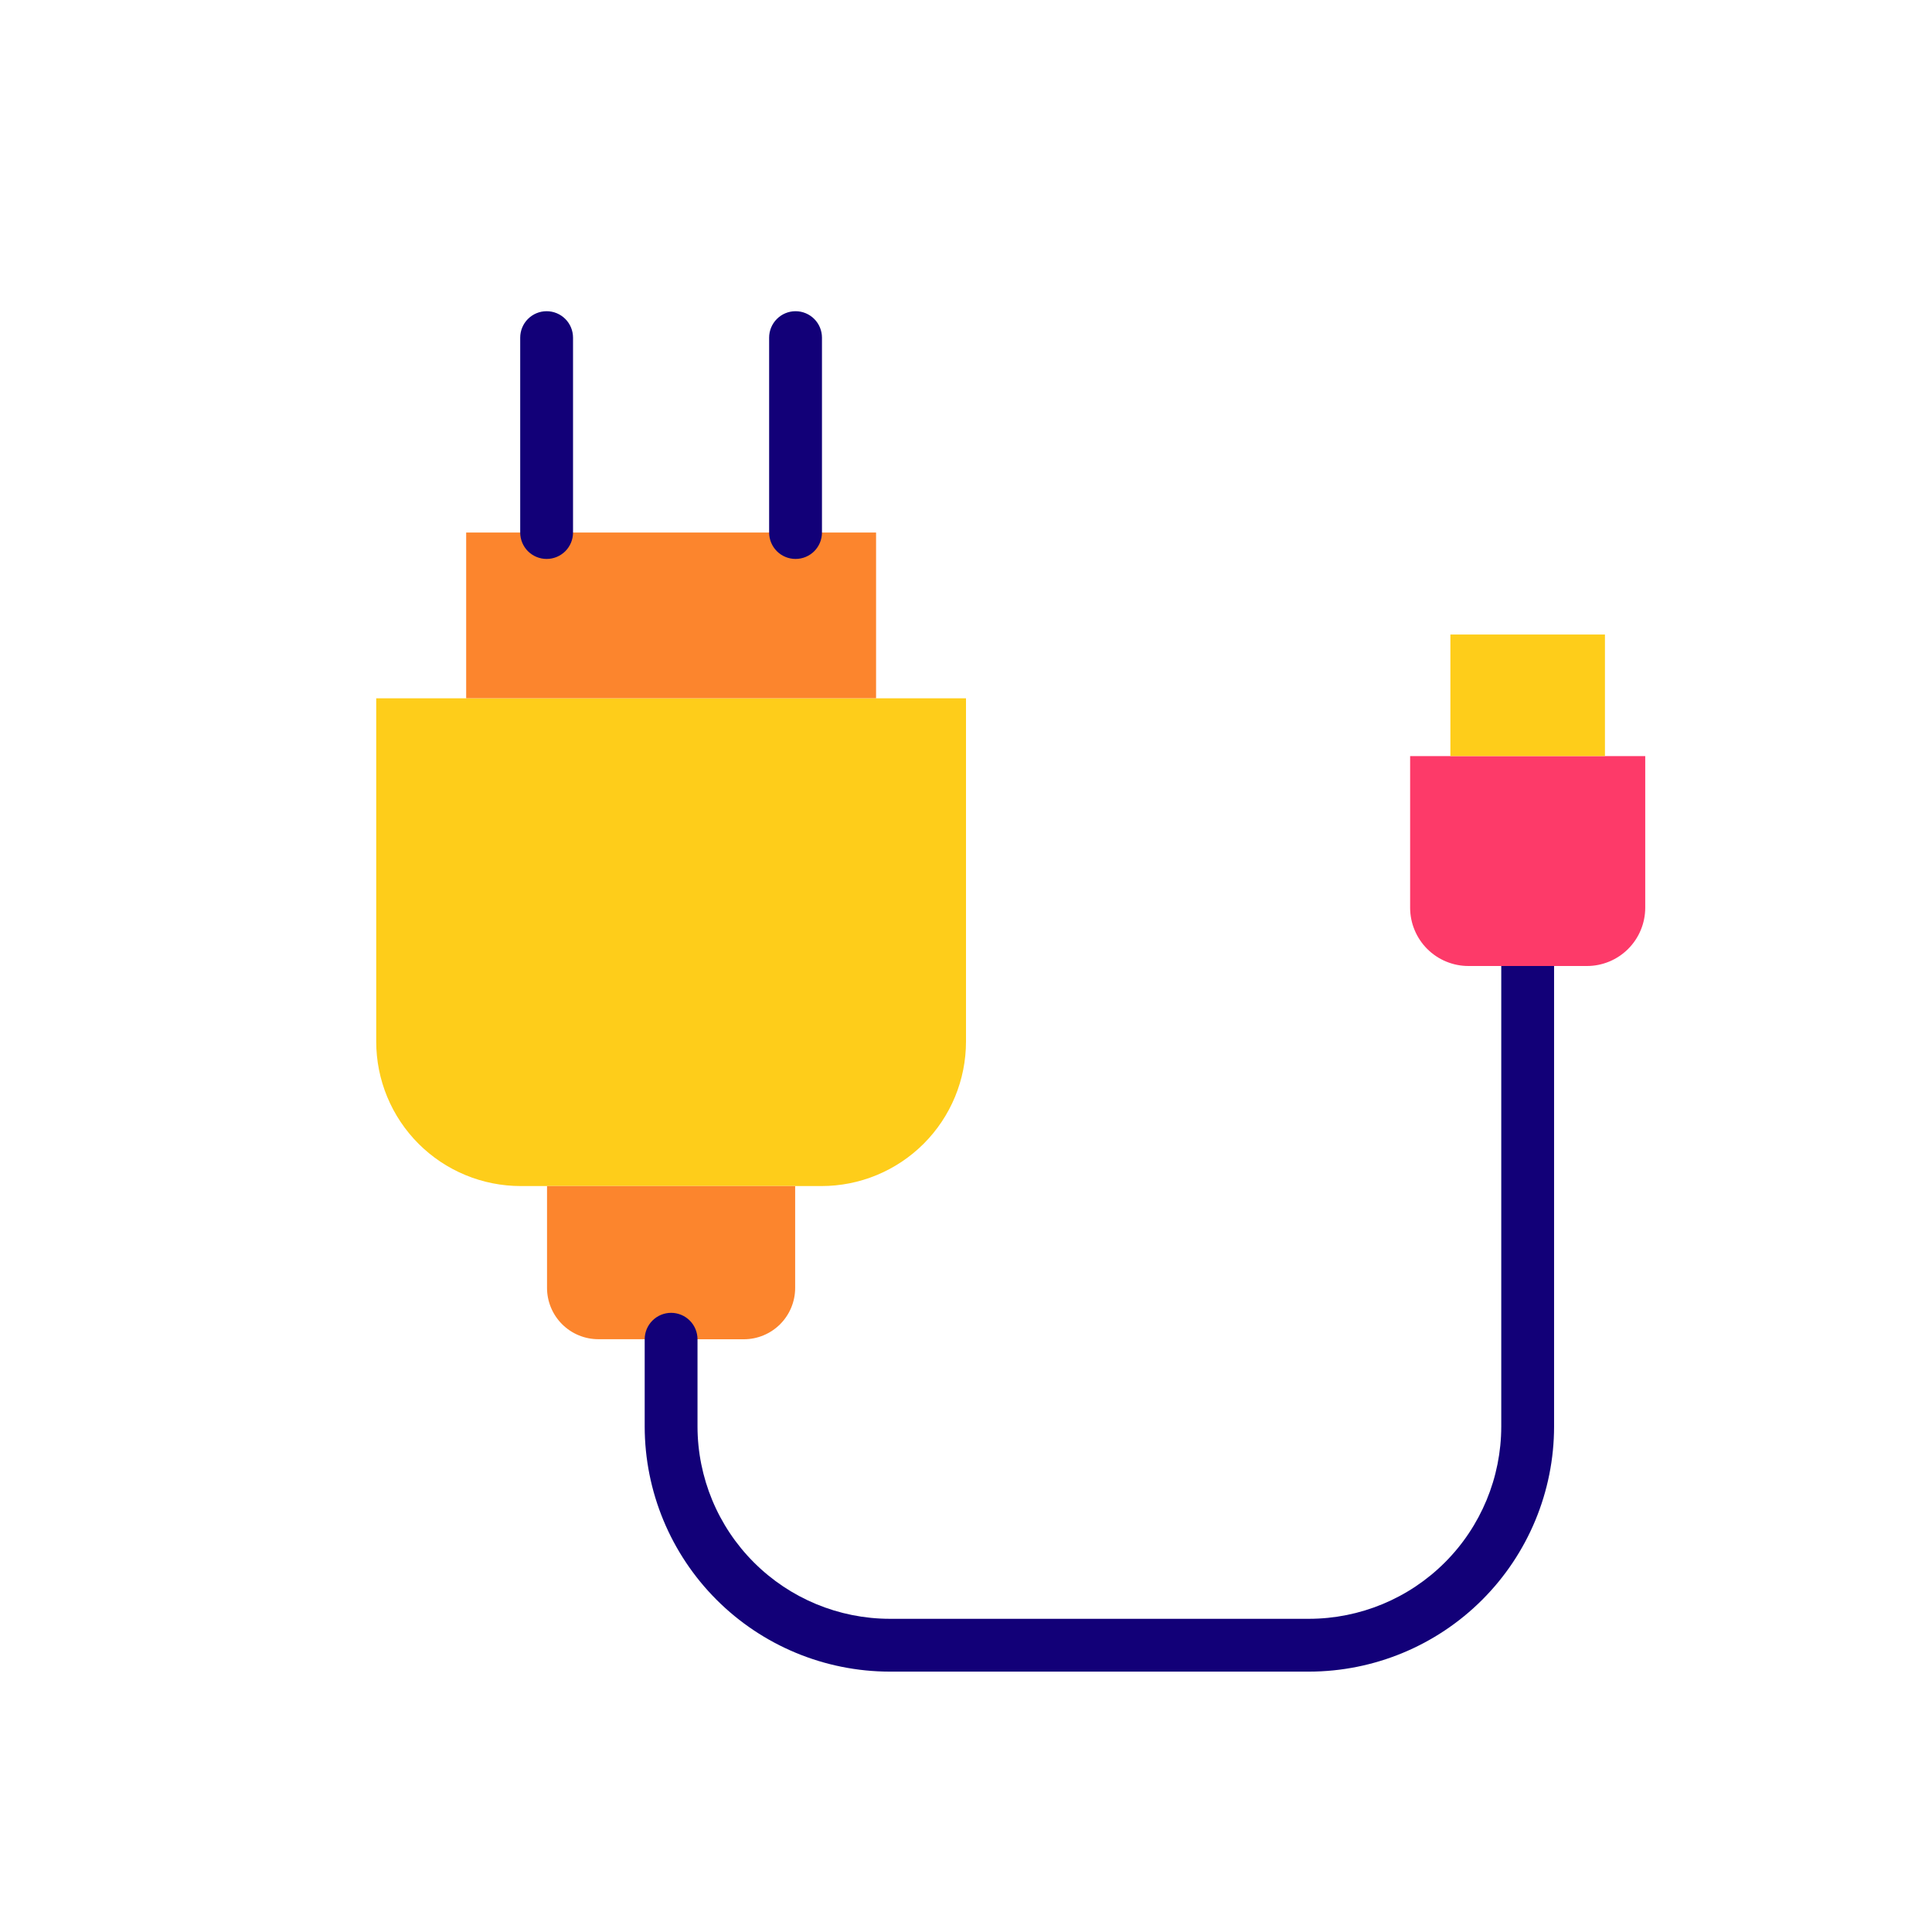 <svg width="100" height="100" viewBox="0 0 100 100" fill="none" xmlns="http://www.w3.org/2000/svg">
<path d="M42.52 61.39C43.502 61.39 44.475 61.197 45.382 60.821C46.29 60.445 47.114 59.894 47.809 59.2C48.504 58.505 49.055 57.681 49.431 56.773C49.806 55.866 50 54.893 50 53.91V36.143H19.473V53.91C19.473 54.893 19.666 55.866 20.042 56.773C20.418 57.681 20.969 58.505 21.663 59.2C22.358 59.895 23.183 60.446 24.09 60.821C24.998 61.197 25.971 61.39 26.953 61.39H42.52Z" fill="#FECD1A"/>
<path d="M24.129 27.564H45.345V36.142H24.129V27.564Z" fill="#FC852D"/>
<path d="M29.66 27.564V17.476C29.66 17.113 29.516 16.765 29.26 16.509C29.003 16.252 28.656 16.108 28.293 16.108C27.93 16.108 27.583 16.252 27.326 16.509C27.07 16.765 26.926 17.113 26.926 17.476V27.564C26.926 27.927 27.07 28.274 27.326 28.531C27.583 28.787 27.93 28.931 28.293 28.931C28.656 28.931 29.003 28.787 29.26 28.531C29.516 28.274 29.66 27.927 29.66 27.564Z" fill="#120078"/>
<path d="M42.545 27.564V17.476C42.545 17.113 42.401 16.765 42.145 16.509C41.888 16.252 41.54 16.108 41.178 16.108C40.815 16.108 40.467 16.252 40.211 16.509C39.955 16.765 39.81 17.113 39.81 17.476V27.564C39.81 27.927 39.955 28.274 40.211 28.531C40.467 28.787 40.815 28.931 41.178 28.931C41.54 28.931 41.888 28.787 42.145 28.531C42.401 28.274 42.545 27.927 42.545 27.564Z" fill="#120078"/>
<path d="M38.5 69.32C39.205 69.32 39.88 69.04 40.379 68.542C40.877 68.044 41.157 67.368 41.157 66.664V61.391H28.314V66.661C28.314 67.01 28.383 67.356 28.517 67.678C28.651 68.001 28.847 68.294 29.094 68.541C29.341 68.787 29.634 68.983 29.957 69.116C30.28 69.249 30.625 69.318 30.975 69.317L38.5 69.32Z" fill="#FC852D"/>
<path d="M34.736 67.952C34.374 67.952 34.026 68.096 33.77 68.353C33.513 68.609 33.369 68.957 33.369 69.32V73.838C33.373 77.201 34.711 80.426 37.089 82.804C39.467 85.182 42.691 86.519 46.054 86.523H67.755C71.118 86.519 74.342 85.182 76.72 82.804C79.098 80.426 80.436 77.201 80.439 73.838V50C80.439 49.637 80.295 49.29 80.039 49.033C79.783 48.777 79.435 48.633 79.072 48.633C78.71 48.633 78.362 48.777 78.106 49.033C77.849 49.29 77.705 49.637 77.705 50V73.838C77.702 76.476 76.653 79.006 74.788 80.871C72.922 82.737 70.393 83.786 67.755 83.789H46.054C43.416 83.786 40.887 82.737 39.022 80.871C37.156 79.006 36.107 76.476 36.103 73.838V69.32C36.103 68.957 35.959 68.609 35.703 68.353C35.447 68.096 35.099 67.952 34.736 67.952Z" fill="#120078"/>
<path d="M82.138 50C82.534 50.001 82.927 49.922 83.293 49.771C83.659 49.619 83.992 49.397 84.273 49.116C84.553 48.836 84.776 48.503 84.927 48.136C85.079 47.77 85.157 47.377 85.157 46.981V39.135H72.988V46.981C72.988 47.377 73.066 47.77 73.218 48.136C73.37 48.503 73.592 48.836 73.872 49.116C74.153 49.396 74.485 49.619 74.852 49.77C75.218 49.922 75.611 50 76.007 50H82.138Z" fill="#FD3A69"/>
<path d="M75.072 32.843H83.072V39.135H75.072V32.843Z" fill="#FECD1A"/>
</svg>
